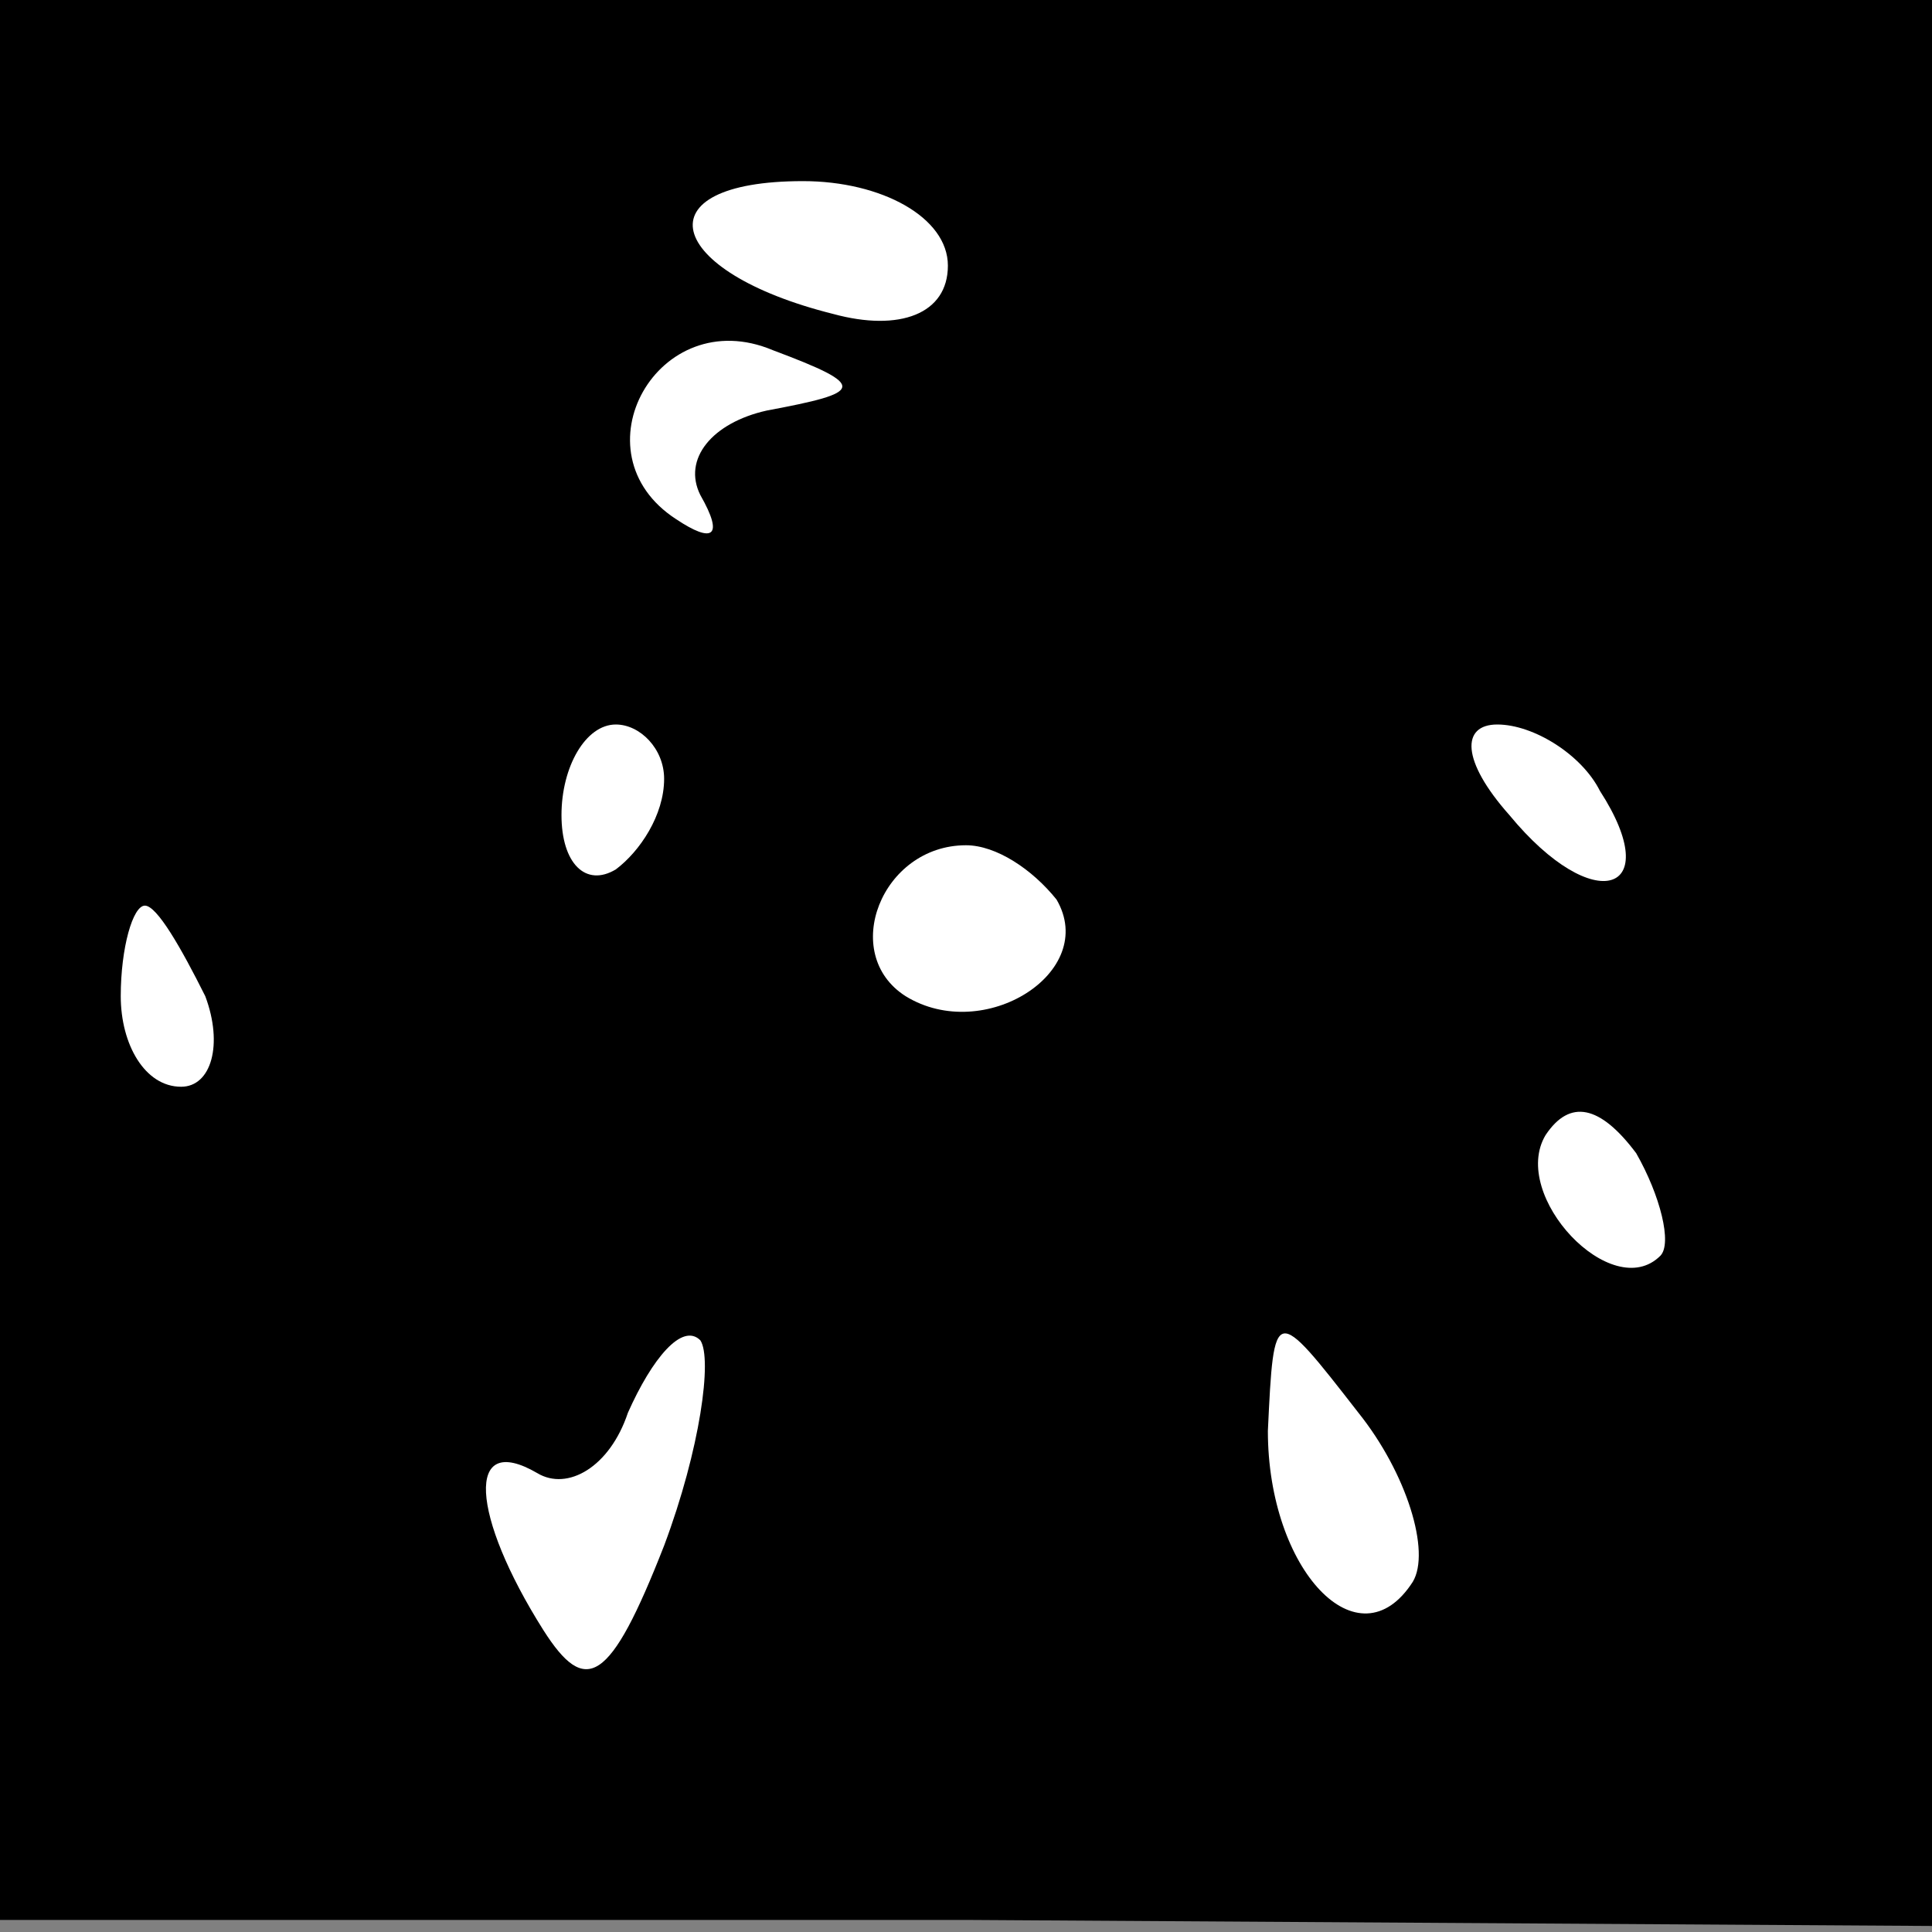<?xml version="1.0" standalone="no"?>
<!DOCTYPE svg PUBLIC "-//W3C//DTD SVG 20010904//EN"
 "http://www.w3.org/TR/2001/REC-SVG-20010904/DTD/svg10.dtd">
<svg version="1.0" xmlns="http://www.w3.org/2000/svg"
 width="32pt" height="32pt" viewBox="0 0 32 32"
 preserveAspectRatio="xMidYMid meet">
<rect x="0" y="0" width="32" height="32" fill="#808080" stroke="none"/>
<g transform="translate(0,32) scale(0.1,-0.1)"
fill="#000000" stroke="none">
<path fill="#000000" stroke="none" d="M0 161 l0 -159 160 0 160 -1 0 160 0
159 -160 0 -160 0 0 -159z"/>
<path fill="#ffffff" stroke="none" d="M157 276 c0 -8 -8 -11 -19 -8 -28 7
-32 22 -5 22 13 0 24 -6 24 -14z"/>
<path fill="#ffffff" stroke="none" d="M127 252 c-9 -2 -14 -8 -11 -14 4 -7 2
-8 -4 -4 -17 11 -3 36 16 28 16 -6 15 -7 -1 -10z"/>
<path fill="#ffffff" stroke="none" d="M110 191 c0 -6 -4 -12 -8 -15 -5 -3 -9
1 -9 9 0 8 4 15 9 15 4 0 8 -4 8 -9z"/>
<path fill="#ffffff" stroke="none" d="M265 189 c11 -17 -1 -21 -15 -4 -8 9
-8 15 -2 15 6 0 14 -5 17 -11z"/>
<path fill="#ffffff" stroke="none" d="M175 171 c7 -12 -12 -24 -25 -16 -11 7
-4 25 10 25 5 0 11 -4 15 -9z"/>
<path fill="#ffffff" stroke="none" d="M34 155 c3 -8 1 -15 -4 -15 -6 0 -10 7
-10 15 0 8 2 15 4 15 2 0 6 -7 10 -15z"/>
<path fill="#ffffff" stroke="none" d="M275 112 c-8 -8 -25 10 -19 20 4 6 9 5
15 -3 4 -7 6 -15 4 -17z"/>
<path fill="#ffffff" stroke="none" d="M110 64 c-9 -23 -13 -25 -20 -14 -12
19 -13 33 -1 26 5 -3 12 1 15 10 4 9 9 15 12 12 2 -3 0 -18 -6 -34z"/>
<path fill="#ffffff" stroke="none" d="M234 58 c-9 -14 -24 2 -24 25 1 21 1
21 15 3 8 -10 12 -23 9 -28z"/>
</g>
</svg>
